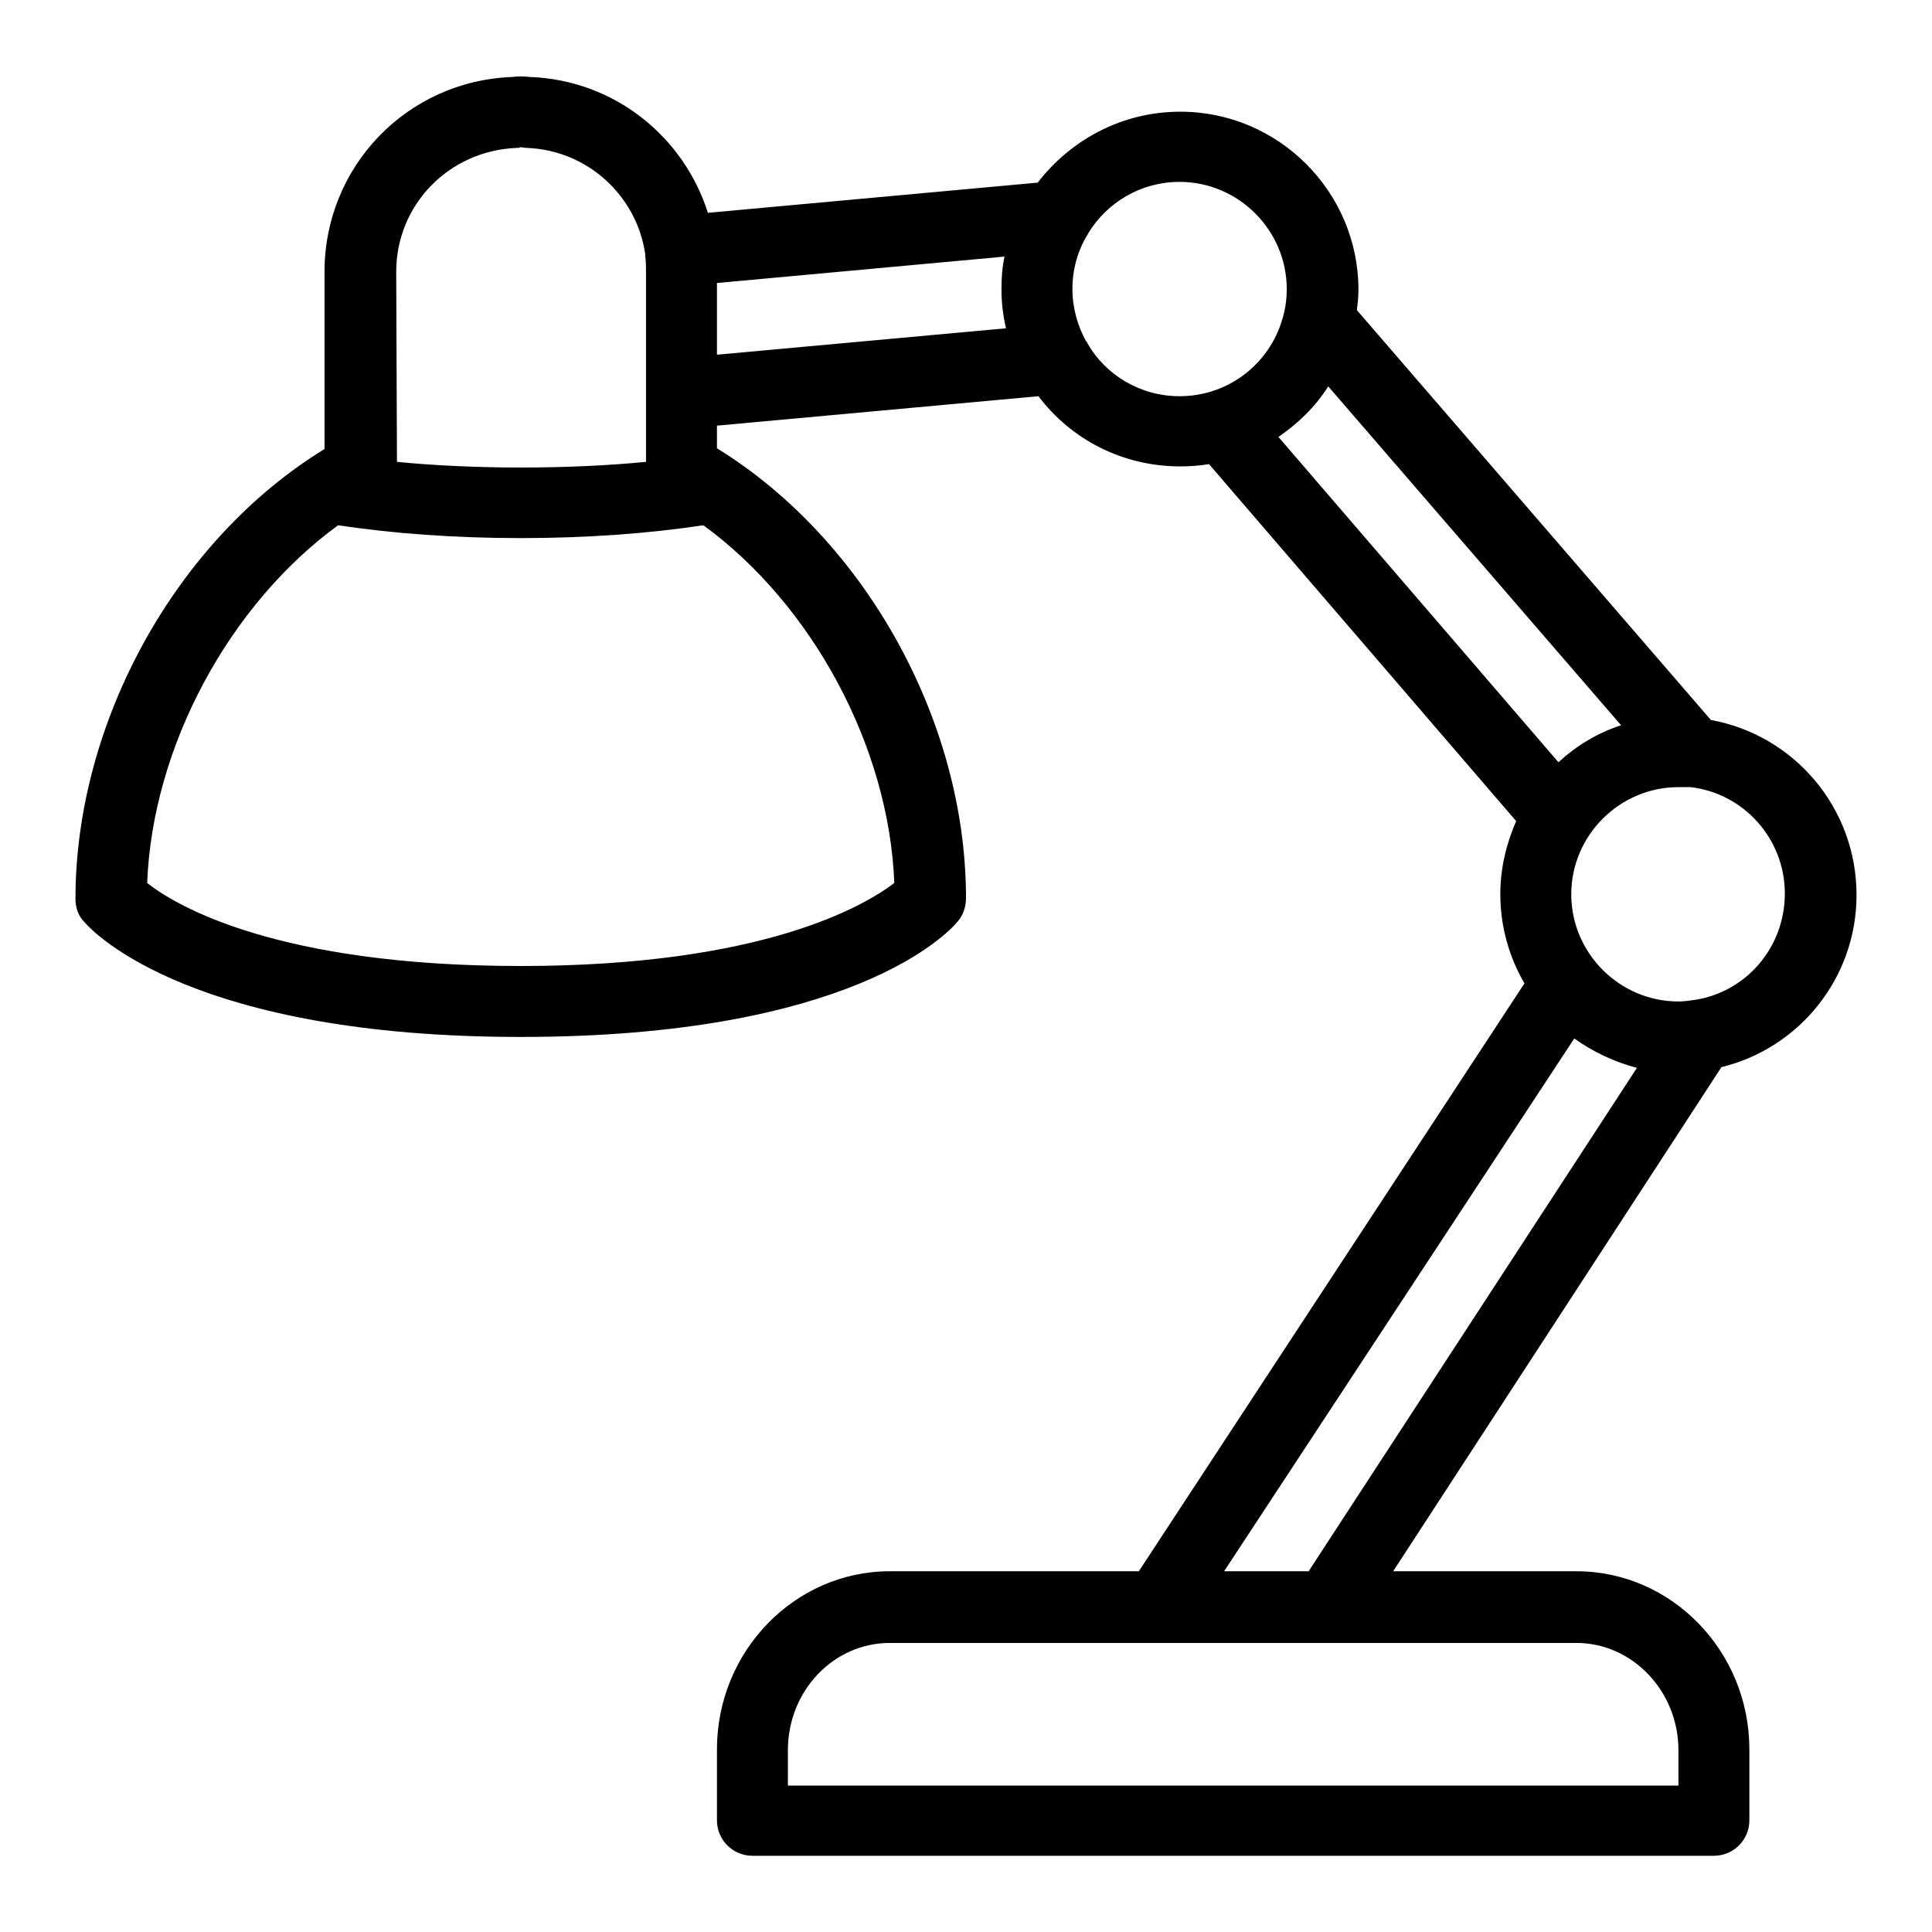 <?xml version="1.0" encoding="utf-8"?>
<!-- Svg Vector Icons : http://www.onlinewebfonts.com/icon -->
<!DOCTYPE svg PUBLIC "-//W3C//DTD SVG 1.1//EN" "http://www.w3.org/Graphics/SVG/1.1/DTD/svg11.dtd">
<svg version="1.1" xmlns="http://www.w3.org/2000/svg" xmlns:xlink="http://www.w3.org/1999/xlink" x="0px" y="0px" viewBox="0 0 256 256" enable-background="new 0 0 256 256" xml:space="preserve">
<g><g><path fill="#000000" d="M246,118.6c0-11.6-8.3-21.2-19.3-23.2l-46.9-54.3c0.1-0.9,0.2-1.8,0.2-2.7c0-13-10.6-23.6-23.6-23.6c-7.7,0-14.5,3.7-18.9,9.4l-43.7,4c-3.2-10.1-12.4-17.6-23.6-18c-0.8-0.1-1.7-0.1-2.3,0C53.9,10.7,43,22.1,43,36v23.5c-19.6,12-33,36.1-33,59.6c0,1.2,0.4,2.3,1.2,3.1c1.4,1.6,14.6,15.2,57.8,15.2c43.7,0,56.6-13.7,57.9-15.3c0.7-0.8,1.1-1.9,1.1-3.1c0-23.6-13.5-47.6-33-59.6v-3l42.6-3.9c4.3,5.7,11.1,9.3,18.8,9.3c1.3,0,2.6-0.1,3.8-0.3l40.7,47.3c-1.3,3-2.1,6.2-2.1,9.7c0,4.3,1.2,8.4,3.2,11.8l-51.1,77.9h-33c-12.6,0-22.9,10.6-22.9,23.6v9.4c0,2.6,2.1,4.7,4.7,4.7h127.4c2.6,0,4.7-2.1,4.7-4.7v-9.4c0-13-10.3-23.6-22.9-23.6h-24.3l43.5-66.8C238.4,138.9,246,129.6,246,118.6z M52.5,36c0-8.8,6.9-16,15.9-16.4c0.3,0,0.5,0,0.5-0.1c0.2,0,0.7,0.1,0.9,0.1c8.1,0.3,14.6,6.4,15.7,14.1c0,0.1,0,0.2,0,0.3c0.1,0.7,0.1,1.3,0.1,2v16.2c0,0,0,0.1,0,0.1v8.9c-10.3,1-22.8,1-33,0L52.5,36L52.5,36z M118.5,117c-3.8,2.9-17.2,11-49.5,11c-32.3,0-45.7-8-49.5-11c0.7-18.1,10.9-36.9,25.3-47.4c7.3,1.1,15.5,1.7,24.2,1.7s16.9-0.6,24.2-1.7C107.6,80.1,117.8,98.9,118.5,117z M95,47v-9.5l38.1-3.5c-0.3,1.4-0.4,2.8-0.4,4.3c0,1.8,0.2,3.5,0.6,5.2L95,47z M156.3,52.5c-5.2,0-9.8-2.8-12.2-7c0-0.1-0.1-0.2-0.2-0.3c-1.1-2-1.8-4.4-1.8-6.9c0-2.6,0.7-5.1,2-7.2c0,0,0.1-0.1,0.1-0.2c2.5-4.1,7-6.8,12.1-6.8c7.8,0,14.2,6.4,14.2,14.2c0,1-0.1,2-0.3,2.9c0,0.1-0.1,0.3-0.1,0.4C168.6,47.9,163,52.5,156.3,52.5z M169.4,57.9c2.6-1.8,4.9-4,6.6-6.7l38.8,44.9c-3.1,1-5.9,2.7-8.3,4.9L169.4,57.9z M208.9,217.7c7.4,0,13.5,6.4,13.5,14.2v4.7h-118v-4.7c0-7.8,6-14.2,13.5-14.2h35.5c0,0,0.1,0,0.1,0h22.3c0,0,0.1,0,0.1,0H208.9z M173.4,208.2h-11.2l46.4-70.6c2.5,1.8,5.3,3.1,8.3,3.9L173.4,208.2z M224.5,132.5c-0.7,0.1-1.4,0.2-2.1,0.2c-7.8,0-14.2-6.4-14.2-14.2c0-7.8,6.4-14.2,14.2-14.2c0.4,0,0.8,0,1.2,0c0.1,0,0.3,0,0.4,0c7,0.8,12.5,6.8,12.5,14.1C236.5,125.6,231.3,131.5,224.5,132.5C224.6,132.5,224.5,132.5,224.5,132.5z"/></g></g>
</svg>